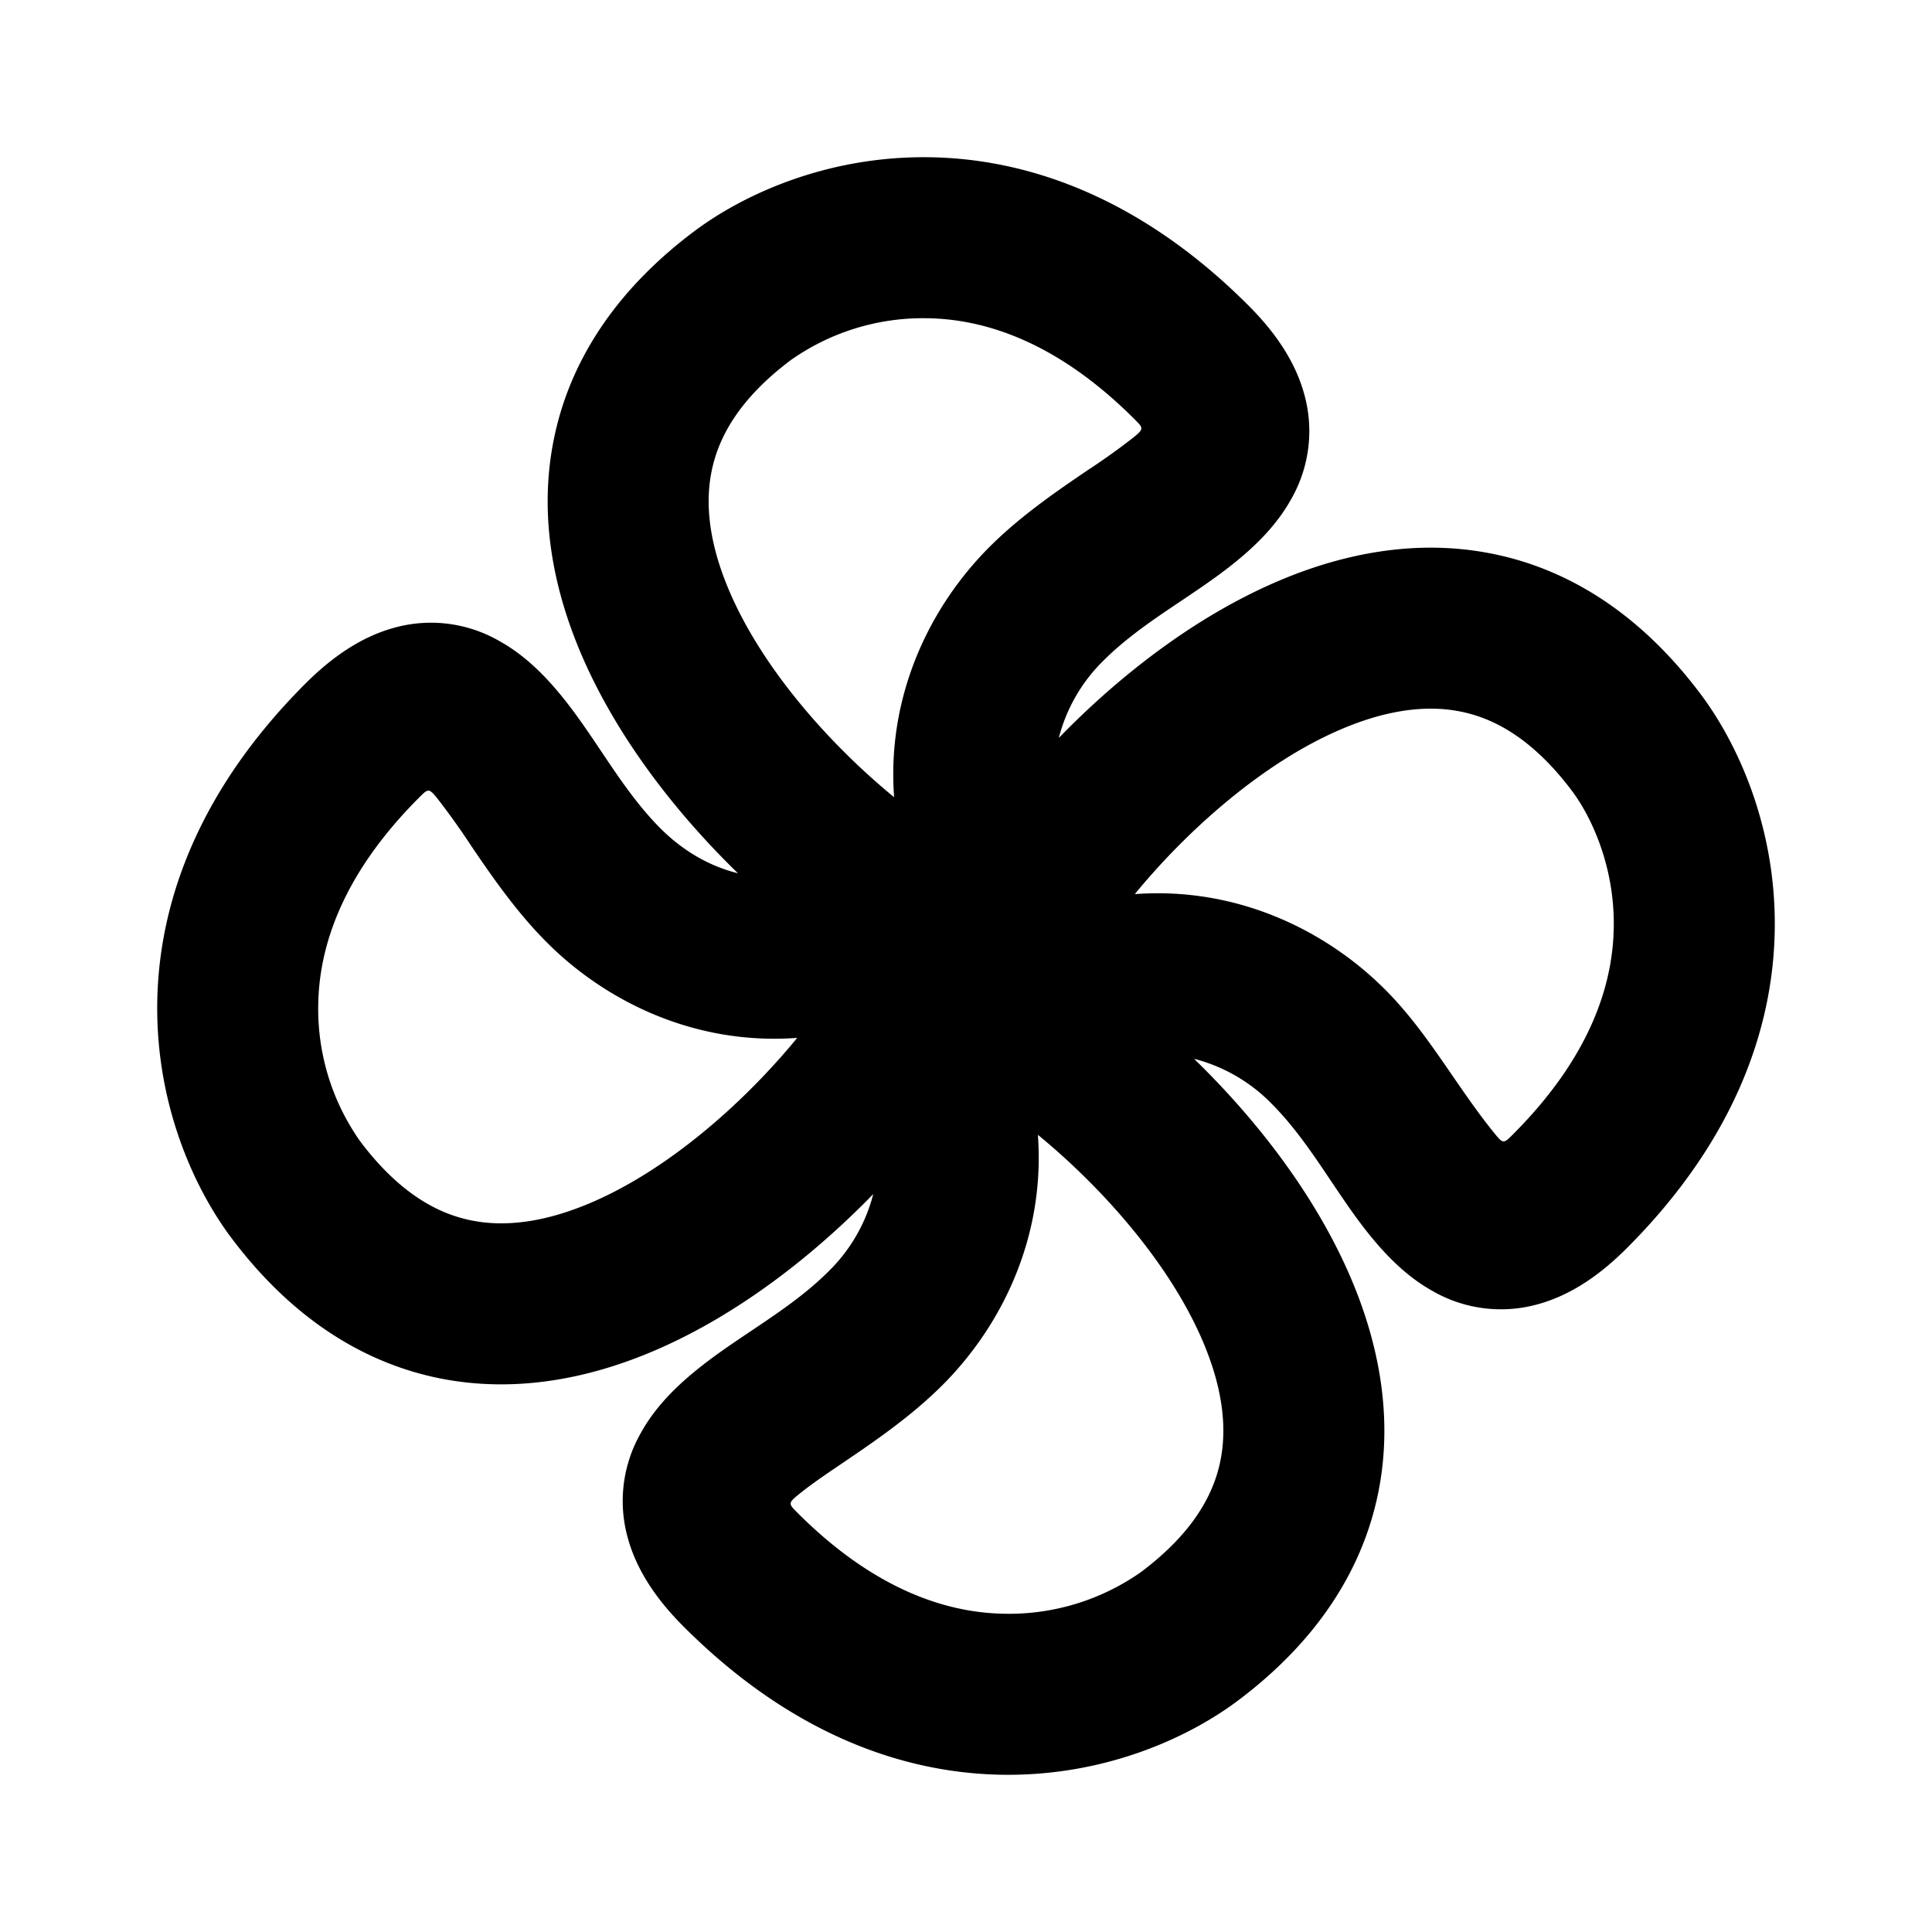 <svg xmlns="http://www.w3.org/2000/svg" width="3em" height="3em" viewBox="0 0 24 24"><g fill="none" fill-rule="evenodd"><path d="m12.593 23.258l-.011.002l-.071.035l-.02.004l-.014-.004l-.071-.035q-.016-.005-.024.005l-.004.01l-.017.428l.005.02l.01.013l.104.074l.015.004l.012-.004l.104-.074l.012-.016l.004-.017l-.017-.427q-.004-.016-.017-.018m.265-.113l-.013.002l-.185.093l-.01.01l-.003.011l.018.43l.005.012l.008.007l.201.093q.019.005.029-.008l.004-.014l-.034-.614q-.005-.018-.02-.022m-.715.002a.02.02 0 0 0-.027.006l-.006.014l-.034.614q.001.018.017.024l.015-.002l.201-.093l.01-.008l.004-.011l.017-.43l-.003-.012l-.01-.01z"/><path fill="currentColor" d="M11.507 1.953c1.268.008 2.671.511 4 1.84c.315.315.585.685.7 1.123a1.7 1.7 0 0 1-.169 1.287c-.184.331-.452.583-.678.768c-.532.436-1.165.748-1.653 1.236a2.06 2.06 0 0 0-.554.96c.737-.759 1.668-1.49 2.689-1.933c.813-.353 1.745-.548 2.701-.354c.976.197 1.856.774 2.584 1.744c.468.625.928 1.65.92 2.883c-.008 1.268-.51 2.671-1.84 4c-.315.315-.684.585-1.123.7a1.7 1.7 0 0 1-1.287-.169c-.331-.184-.583-.452-.768-.678c-.435-.532-.748-1.165-1.236-1.653a2.06 2.06 0 0 0-.96-.554c.759.737 1.49 1.668 1.933 2.689c.353.813.548 1.745.355 2.701c-.198.976-.775 1.856-1.745 2.584c-.625.468-1.65.928-2.883.92c-1.267-.008-2.671-.51-4-1.84c-.315-.315-.585-.684-.7-1.123a1.7 1.7 0 0 1 .17-1.287c.183-.331.451-.583.677-.768c.532-.435 1.165-.748 1.653-1.236a2.06 2.06 0 0 0 .555-.96c-.738.759-1.67 1.49-2.69 1.933c-.813.353-1.745.548-2.701.355c-.976-.198-1.856-.775-2.584-1.745c-.468-.625-.928-1.65-.92-2.883c.008-1.267.511-2.671 1.84-4c.315-.315.685-.585 1.123-.7a1.7 1.7 0 0 1 1.287.17c.331.183.583.451.768.677c.436.532.748 1.165 1.236 1.653c.254.254.579.461.96.555c-.759-.738-1.49-1.67-1.933-2.69c-.353-.813-.548-1.745-.354-2.701c.197-.976.774-1.856 1.744-2.584c.625-.468 1.65-.928 2.883-.92m-1.604 10.94c-1.27.094-2.375-.45-3.11-1.186c-.386-.386-.698-.844-.936-1.194a9 9 0 0 0-.434-.607c-.097-.118-.108-.107-.216.001c-.984.984-1.25 1.894-1.254 2.6a2.85 2.85 0 0 0 .52 1.669c.482.641.958.899 1.38.984c.441.09.948.015 1.51-.229c.96-.416 1.894-1.249 2.54-2.038m2.99 1.204c.094 1.27-.45 2.375-1.186 3.11c-.386.386-.844.698-1.194.936c-.205.14-.414.276-.607.434c-.118.097-.107.108.001.216c.984.984 1.895 1.25 2.6 1.254a2.85 2.85 0 0 0 1.669-.52c.641-.482.899-.958.984-1.38c.09-.441.015-.948-.229-1.51c-.416-.96-1.249-1.893-2.038-2.54m1.204-2.99c1.27-.094 2.375.45 3.11 1.186c.54.54.89 1.215 1.37 1.8c.097.12.108.108.216 0c.984-.984 1.25-1.894 1.254-2.6c.005-.738-.277-1.345-.52-1.669c-.482-.641-.958-.899-1.38-.984c-.441-.09-.948-.015-1.51.229c-.96.416-1.893 1.249-2.54 2.038m-2.99-1.204c-.094-1.27.45-2.375 1.186-3.11c.397-.397.87-.715 1.224-.956a8 8 0 0 0 .577-.414c.118-.097.107-.108-.001-.216c-.984-.984-1.894-1.25-2.6-1.254a2.85 2.85 0 0 0-1.669.52c-.641.482-.899.958-.984 1.38c-.09.441-.015.948.229 1.51c.416.96 1.249 1.894 2.038 2.54"/></g></svg>